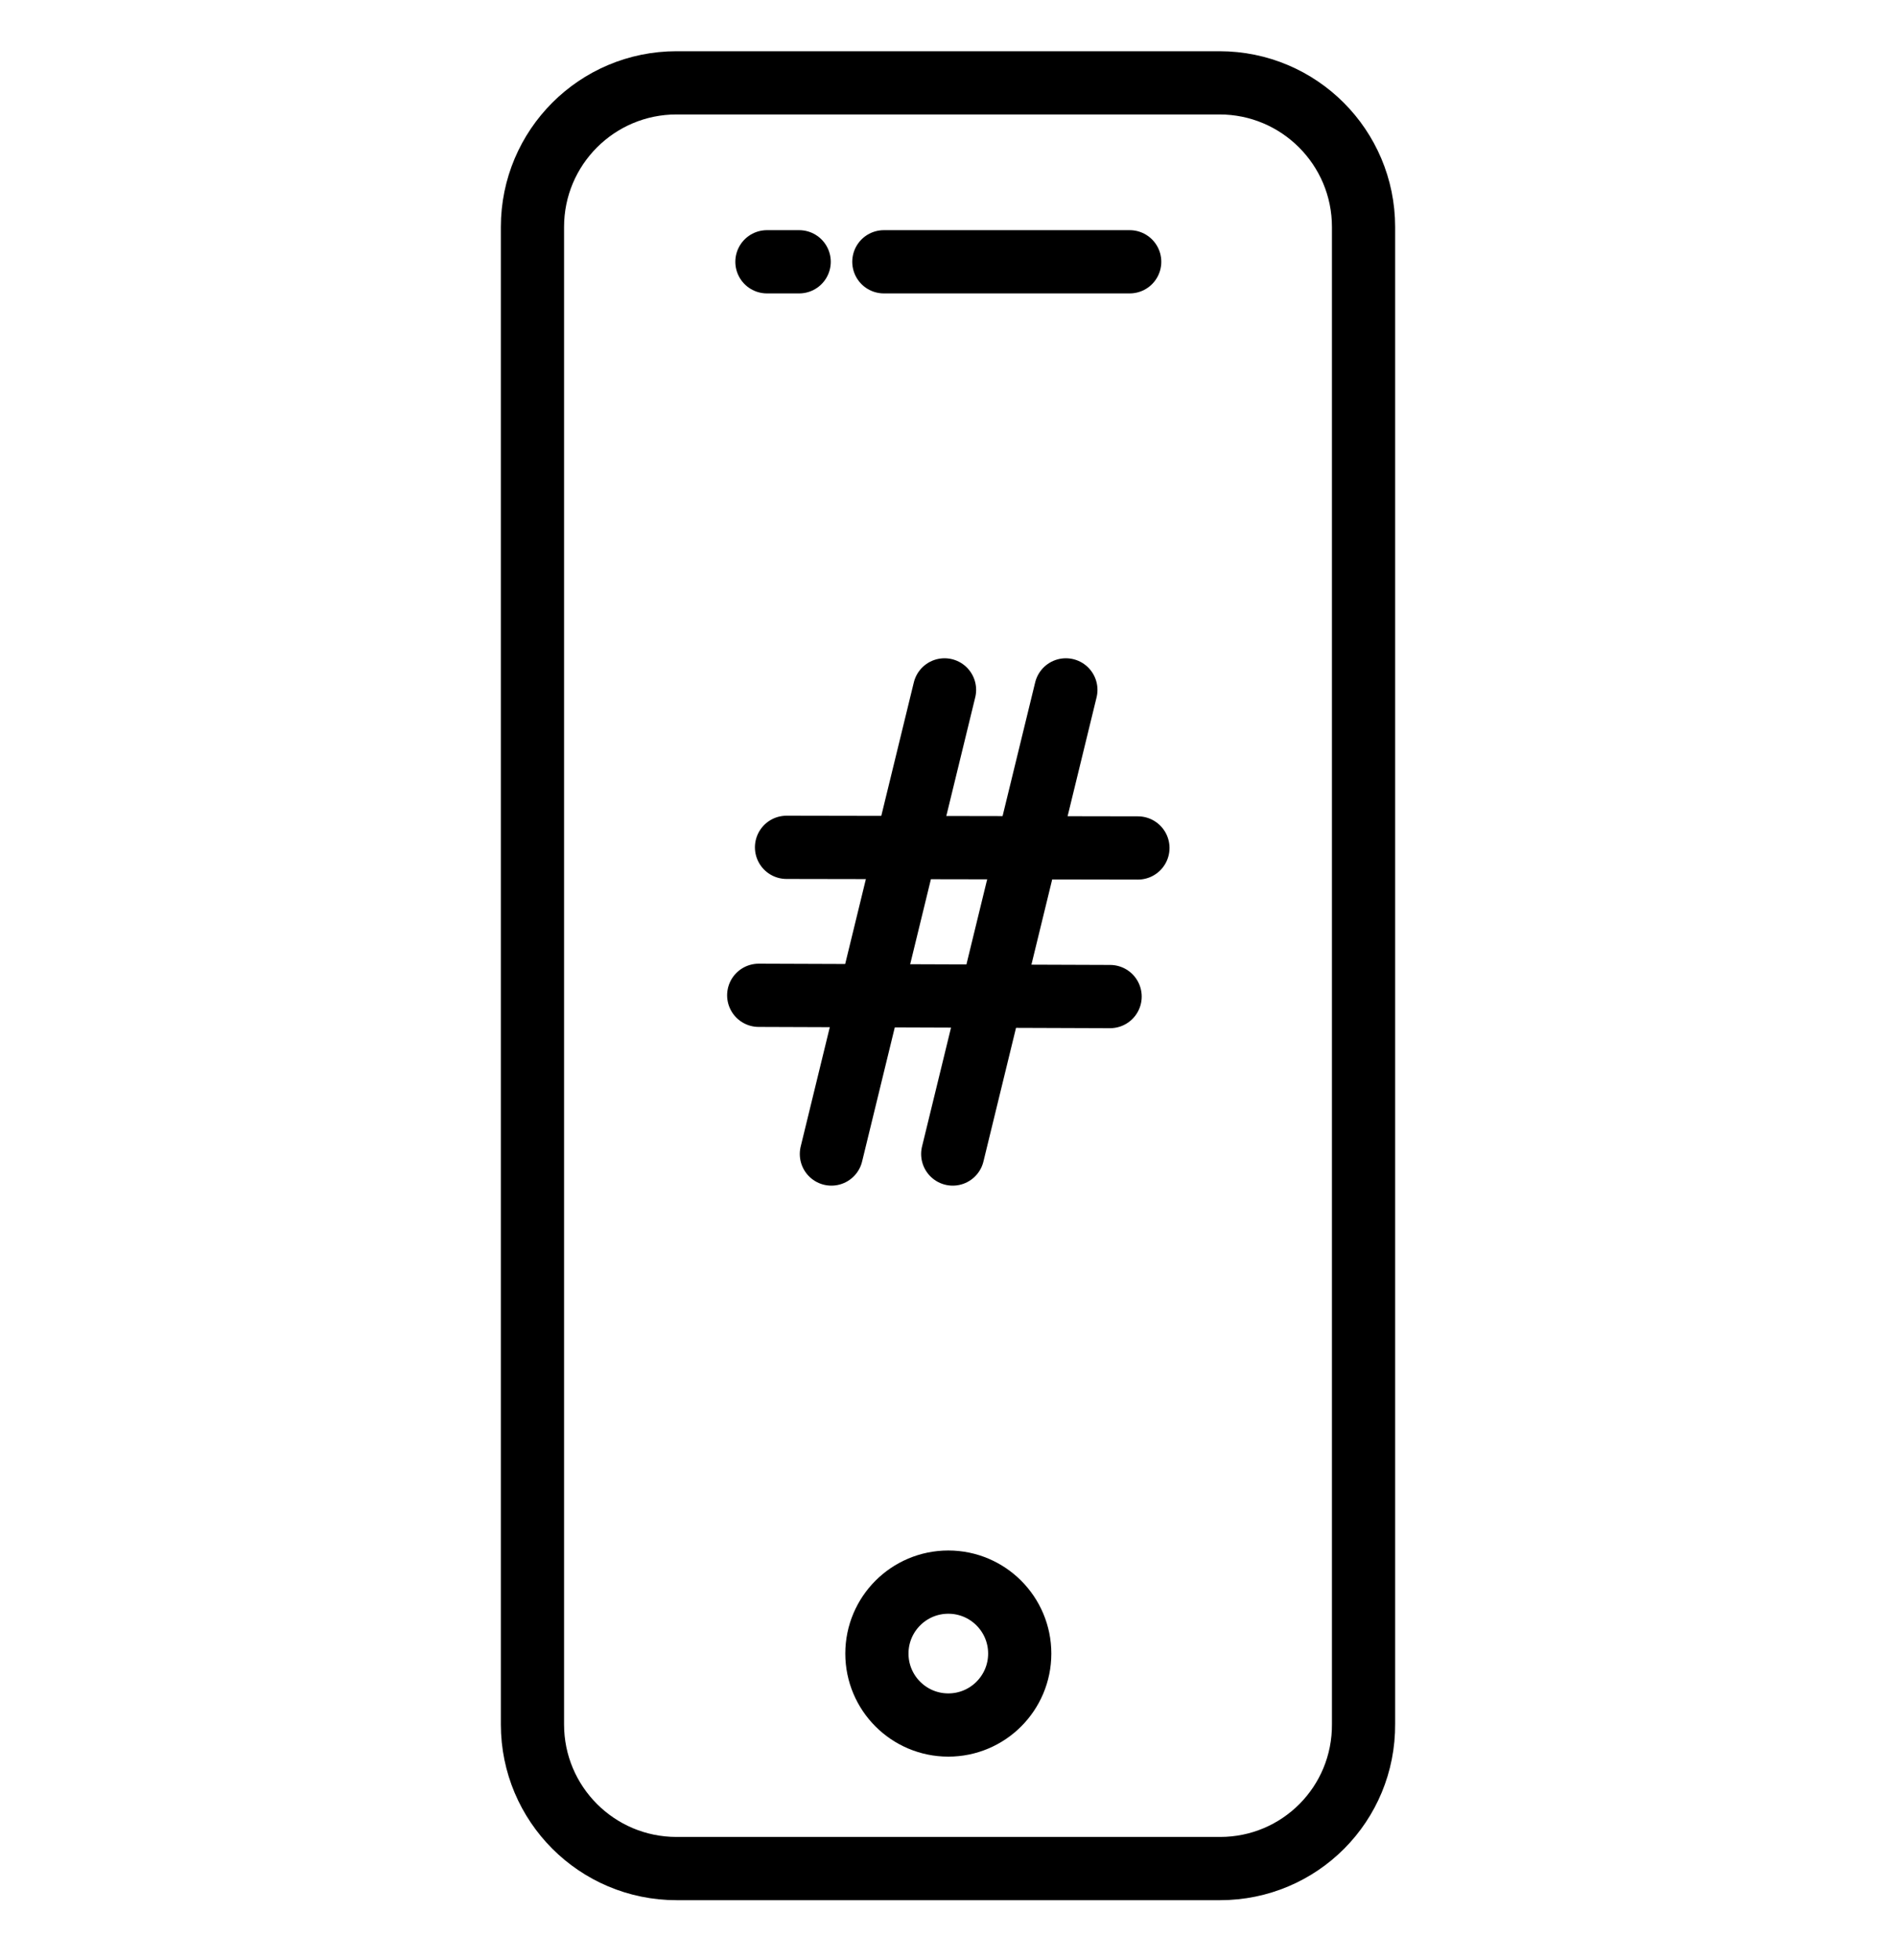 <svg width="30" height="31" viewBox="0 0 30 31" fill="none" xmlns="http://www.w3.org/2000/svg">
<path fill-rule="evenodd" clip-rule="evenodd" d="M19.305 29.55H10.705C9.445 29.55 8.425 28.53 8.425 27.27V3.59C8.425 2.33 9.445 1.31 10.705 1.31H19.295C20.555 1.31 21.575 2.33 21.575 3.59V27.26C21.585 28.53 20.565 29.55 19.305 29.55Z" stroke="currentColor" stroke-miterlimit="10" stroke-linecap="round" stroke-linejoin="round"/>
<path d="M13.985 4.14H17.875" stroke="currentColor" stroke-miterlimit="10" stroke-linecap="round" stroke-linejoin="round"/>
<path d="M12.135 4.14H12.645" stroke="currentColor" stroke-miterlimit="10" stroke-linecap="round" stroke-linejoin="round"/>
<path d="M14.945 10.91L13.155 18.25" stroke="currentColor" stroke-miterlimit="10" stroke-linecap="round" stroke-linejoin="round"/>
<path d="M16.865 10.91L15.075 18.25" stroke="currentColor" stroke-miterlimit="10" stroke-linecap="round" stroke-linejoin="round"/>
<path d="M18.005 13.41L12.445 13.4" stroke="currentColor" stroke-miterlimit="10" stroke-linecap="round" stroke-linejoin="round"/>
<path d="M17.565 15.76L12.005 15.74" stroke="currentColor" stroke-miterlimit="10" stroke-linecap="round" stroke-linejoin="round"/>
<path d="M15.005 27.28C15.629 27.28 16.135 26.774 16.135 26.15C16.135 25.526 15.629 25.02 15.005 25.02C14.381 25.02 13.875 25.526 13.875 26.15C13.875 26.774 14.381 27.28 15.005 27.28Z" stroke="currentColor" stroke-miterlimit="10" stroke-linecap="round" stroke-linejoin="round"/>
</svg>
